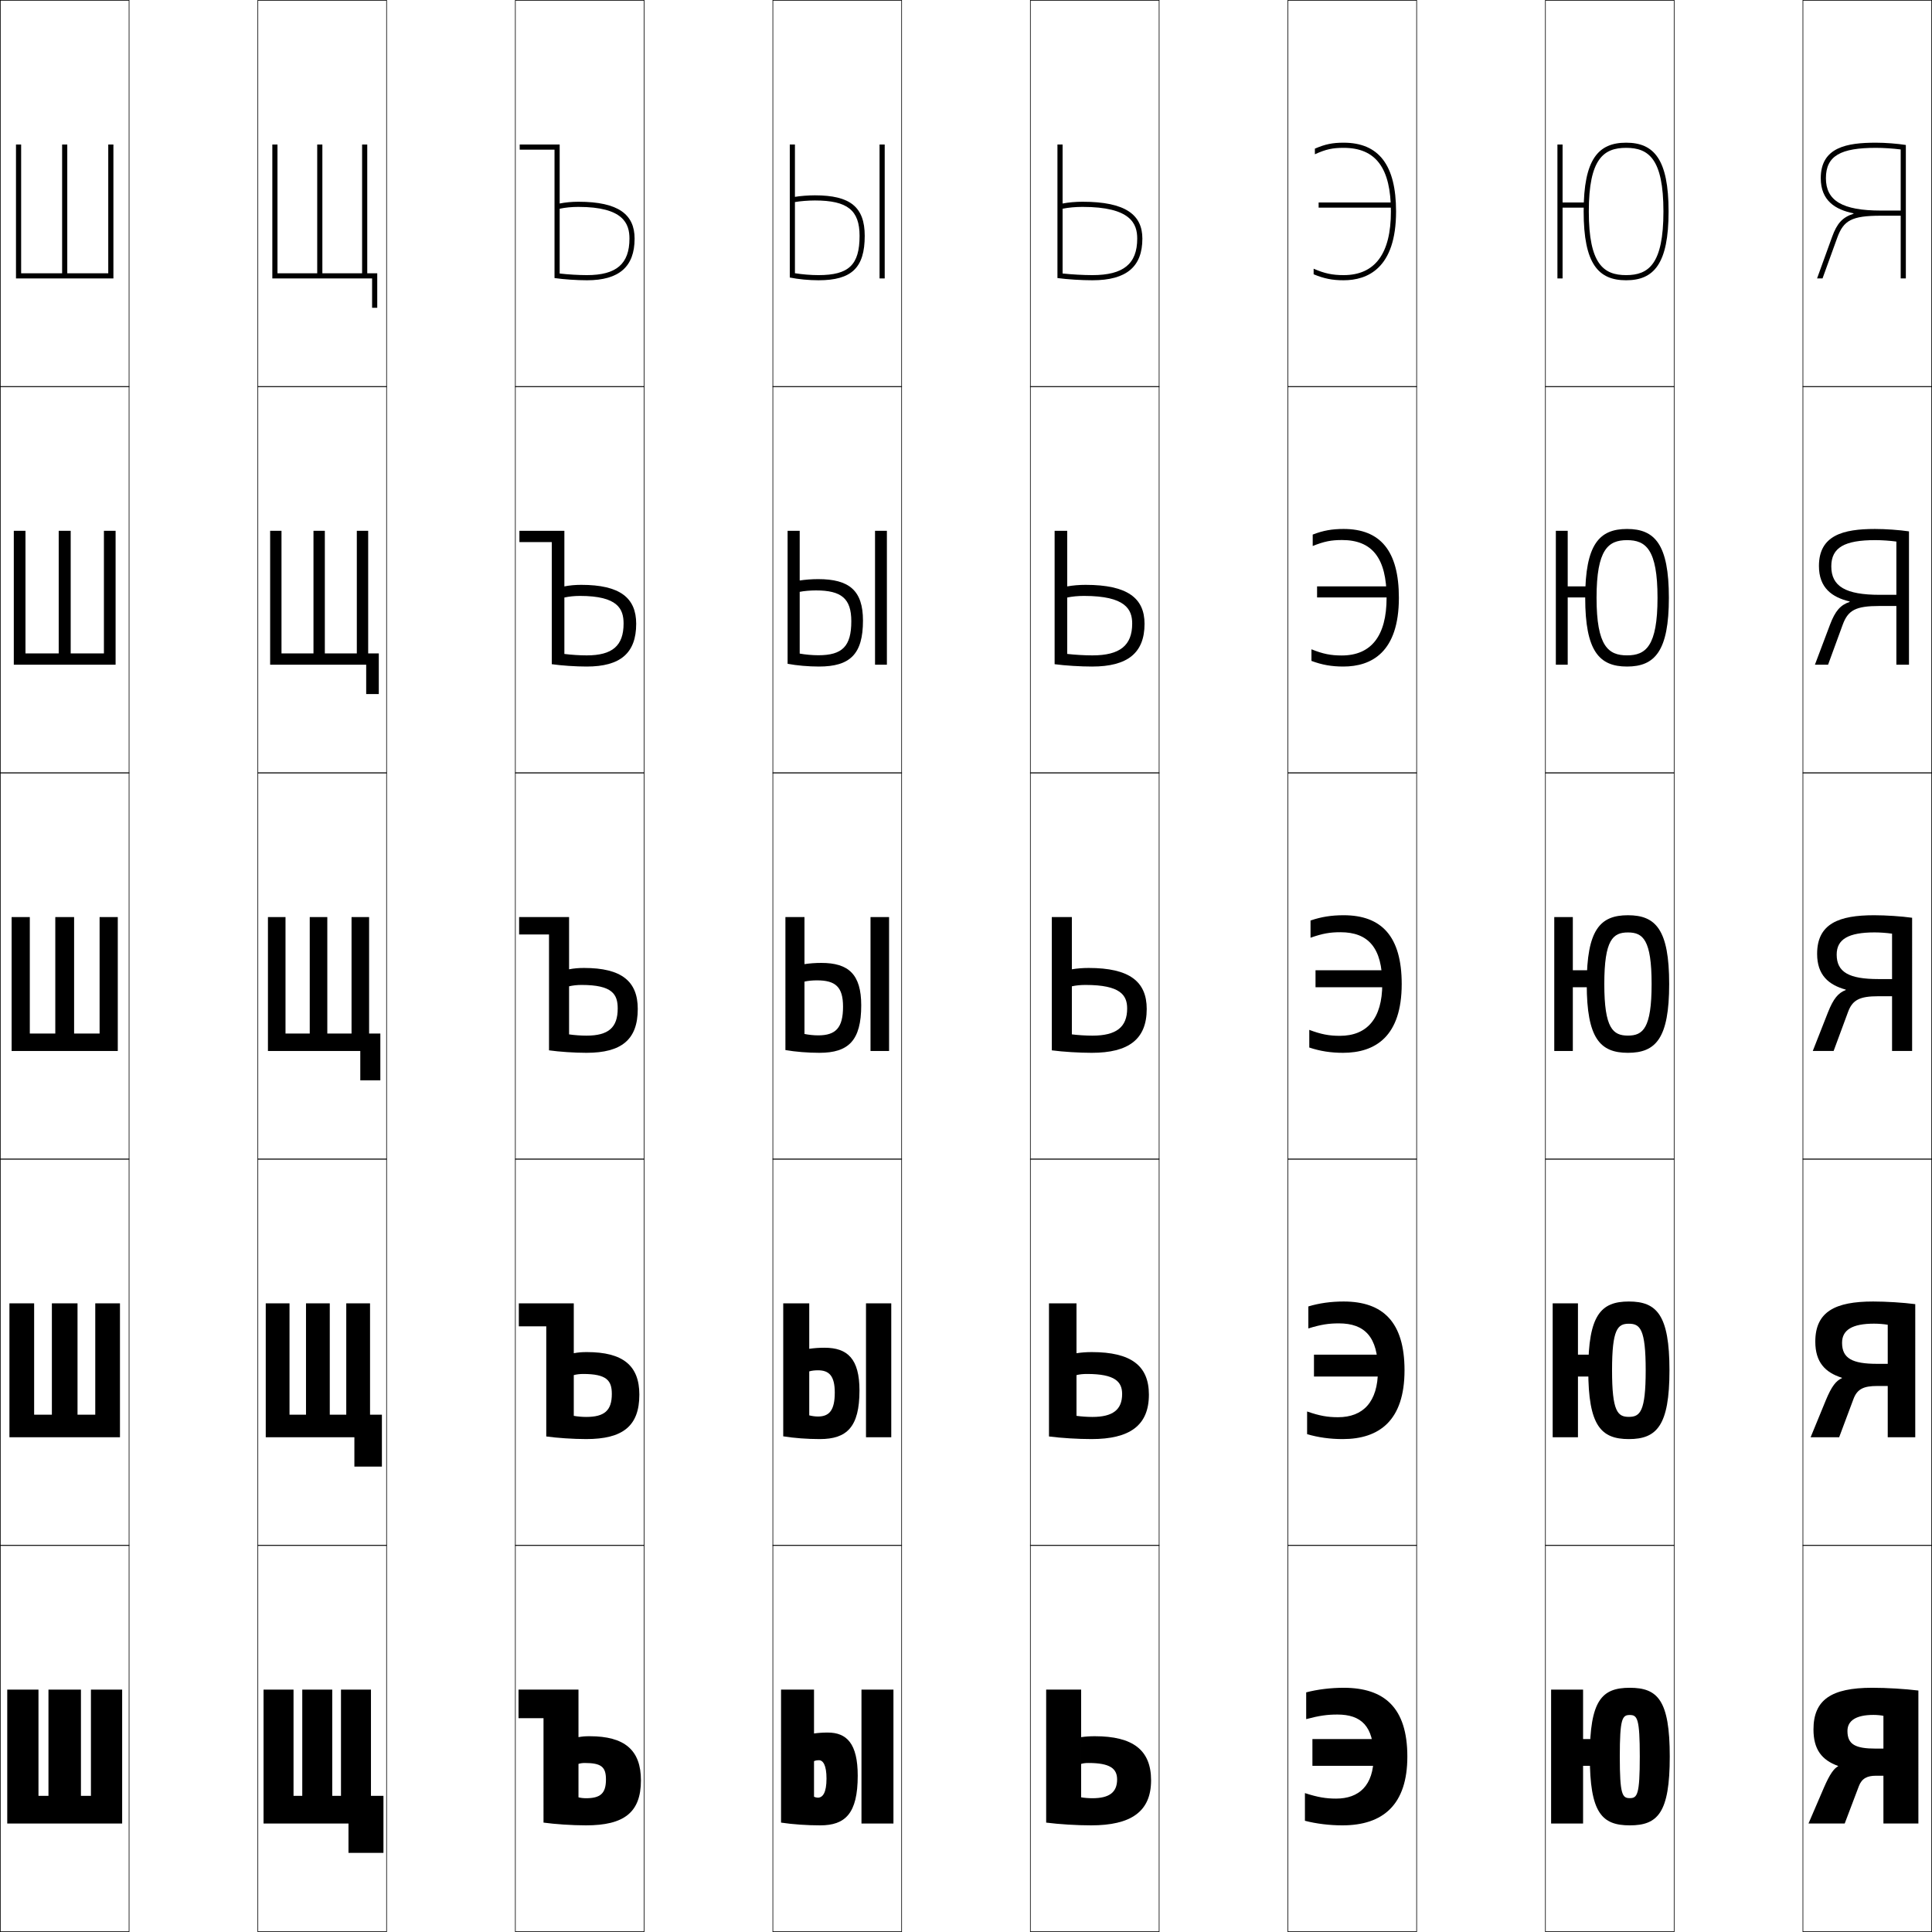 <?xml version="1.0" encoding="utf-8"?>
<!-- Generator: Adobe Illustrator 11 Build 225, SVG Export Plug-In . SVG Version: 6.0.0 Build 78)  -->
<!DOCTYPE svg PUBLIC "-//W3C//DTD SVG 1.0//EN"    "http://www.w3.org/TR/2001/REC-SVG-20010904/DTD/svg10.dtd">
<svg  xmlns="http://www.w3.org/2000/svg" xmlns:xlink="http://www.w3.org/1999/xlink" xmlns:a="http://ns.adobe.com/AdobeSVGViewerExtensions/3.0/"
	 width="750.25" height="750.25" viewBox="0 0 750.25 750.25" overflow="visible" enable-background="new 0 0 750.25 750.25"
	 xml:space="preserve">
		<g id="レイヤー1">
			<g>
				<rect x="0.125" y="0.125" fill="none" stroke="#000000" stroke-width="0.25" width="50" height="150"/> 
				<rect x="100.125" y="0.125" fill="none" stroke="#000000" stroke-width="0.25" width="50" height="150"/> 
				<rect x="200.125" y="0.125" fill="none" stroke="#000000" stroke-width="0.25" width="50" height="150"/> 
				<rect x="300.125" y="0.125" fill="none" stroke="#000000" stroke-width="0.25" width="50" height="150"/> 
				<rect x="400.125" y="0.125" fill="none" stroke="#000000" stroke-width="0.25" width="50" height="150"/> 
				<rect x="500.125" y="0.125" fill="none" stroke="#000000" stroke-width="0.25" width="50" height="150"/> 
				<rect x="600.125" y="0.125" fill="none" stroke="#000000" stroke-width="0.25" width="50" height="150"/> 
				<rect x="0.125" y="150.125" fill="none" stroke="#000000" stroke-width="0.25" width="50" height="150"/> 
				<rect x="100.125" y="150.125" fill="none" stroke="#000000" stroke-width="0.25" width="50" height="150"/> 
				<rect x="200.125" y="150.125" fill="none" stroke="#000000" stroke-width="0.25" width="50" height="150"/> 
				<rect x="300.125" y="150.125" fill="none" stroke="#000000" stroke-width="0.25" width="50" height="150"/> 
				<rect x="400.125" y="150.125" fill="none" stroke="#000000" stroke-width="0.25" width="50" height="150"/> 
				<rect x="500.125" y="150.125" fill="none" stroke="#000000" stroke-width="0.25" width="50" height="150"/> 
				<rect x="600.125" y="150.125" fill="none" stroke="#000000" stroke-width="0.25" width="50" height="150"/> 
				<rect x="0.125" y="300.125" fill="none" stroke="#000000" stroke-width="0.25" width="50" height="150"/> 
				<rect x="100.125" y="300.125" fill="none" stroke="#000000" stroke-width="0.25" width="50" height="150"/> 
				<rect x="200.125" y="300.125" fill="none" stroke="#000000" stroke-width="0.25" width="50" height="150"/> 
				<rect x="300.125" y="300.125" fill="none" stroke="#000000" stroke-width="0.25" width="50" height="150"/> 
				<rect x="400.125" y="300.125" fill="none" stroke="#000000" stroke-width="0.25" width="50" height="150"/> 
				<rect x="500.125" y="300.125" fill="none" stroke="#000000" stroke-width="0.25" width="50" height="150"/> 
				<rect x="600.125" y="300.125" fill="none" stroke="#000000" stroke-width="0.25" width="50" height="150"/> 
				<rect x="0.125" y="450.125" fill="none" stroke="#000000" stroke-width="0.25" width="50" height="150"/> 
				<rect x="100.125" y="450.125" fill="none" stroke="#000000" stroke-width="0.25" width="50" height="150"/> 
				<rect x="200.125" y="450.125" fill="none" stroke="#000000" stroke-width="0.25" width="50" height="150"/> 
				<rect x="300.125" y="450.125" fill="none" stroke="#000000" stroke-width="0.25" width="50" height="150"/> 
				<rect x="400.125" y="450.125" fill="none" stroke="#000000" stroke-width="0.25" width="50" height="150"/> 
				<rect x="500.125" y="450.125" fill="none" stroke="#000000" stroke-width="0.25" width="50" height="150"/> 
				<rect x="600.125" y="450.125" fill="none" stroke="#000000" stroke-width="0.25" width="50" height="150"/> 
				<rect x="0.125" y="600.125" fill="none" stroke="#000000" stroke-width="0.25" width="50" height="150"/> 
				<rect x="100.125" y="600.125" fill="none" stroke="#000000" stroke-width="0.25" width="50" height="150"/> 
				<rect x="200.125" y="600.125" fill="none" stroke="#000000" stroke-width="0.25" width="50" height="150"/> 
				<rect x="300.125" y="600.125" fill="none" stroke="#000000" stroke-width="0.25" width="50" height="150"/> 
				<rect x="400.125" y="600.125" fill="none" stroke="#000000" stroke-width="0.25" width="50" height="150"/> 
				<rect x="500.125" y="600.125" fill="none" stroke="#000000" stroke-width="0.25" width="50" height="150"/> 
				<rect x="600.125" y="600.125" fill="none" stroke="#000000" stroke-width="0.25" width="50" height="150"/> 
				<rect x="700.125" y="0.125" fill="none" stroke="#000000" stroke-width="0.25" width="50" height="150"/> 
				<rect x="700.125" y="150.125" fill="none" stroke="#000000" stroke-width="0.25" width="50" height="150"/> 
				<rect x="700.125" y="300.125" fill="none" stroke="#000000" stroke-width="0.25" width="50" height="150"/> 
				<rect x="700.125" y="450.125" fill="none" stroke="#000000" stroke-width="0.25" width="50" height="150"/> 
				<rect x="700.125" y="600.125" fill="none" stroke="#000000" stroke-width="0.25" width="50" height="150"/> 
			</g>
			<g>
				<polygon points="123.184,106.125 123.184,56.125 125.184,56.125 125.184,106.125 140.614,106.125 
					140.614,56.125 142.614,56.125 142.614,106.125 146.495,106.125 146.495,119.521 
					144.495,119.521 144.495,108.125 105.754,108.125 105.754,56.125 107.754,56.125 107.754,106.125 
					"/>
				<polygon points="138.564,206.125 142.974,206.125 142.974,253.738 147.097,253.738 
					147.097,269.521 142.202,269.521 142.202,258.125 104.902,258.125 104.902,206.125 
					109.312,206.125 109.312,253.738 121.733,253.738 121.733,206.125 126.143,206.125 
					126.143,253.738 138.564,253.738 "/>
				<polygon points="120.282,401.352 120.282,356.125 127.102,356.125 127.102,401.352 
					136.514,401.352 136.514,356.125 143.333,356.125 143.333,401.352 147.7,401.352 
					147.7,419.521 139.91,419.521 139.91,408.125 104.049,408.125 104.049,356.125 
					110.87,356.125 110.87,401.352 "/>
				<polygon points="134.464,506.125 143.694,506.125 143.694,549.364 148.302,549.364 
					148.302,569.521 137.617,569.521 137.617,558.125 103.197,558.125 103.197,506.125 
					112.427,506.125 112.427,549.364 118.831,549.364 118.831,506.125 128.061,506.125 
					128.061,549.364 134.464,549.364 "/>
				<polygon points="117.379,697.377 117.379,656.125 129.02,656.125 129.02,697.377 
					132.415,697.377 132.415,656.125 144.054,656.125 144.054,697.377 148.905,697.377 
					148.905,719.521 135.325,719.521 135.325,708.125 102.344,708.125 102.344,656.125 
					113.985,656.125 113.985,697.377 "/>
			</g>
			<g>
				<polygon points="2.815,708.125 2.815,656.125 14.94,656.125 14.94,697.377 18.82,697.377 
					18.82,656.125 31.43,656.125 31.43,697.377 35.31,697.377 35.31,656.125 47.435,656.125 
					47.435,708.125 "/>
				<polygon points="3.664,558.125 3.664,506.125 13.257,506.125 13.257,549.364 20.146,549.364 
					20.146,506.125 30.104,506.125 30.104,549.364 36.993,549.364 36.993,506.125 46.586,506.125 
					46.586,558.125 "/>
				<polygon points="4.512,408.125 4.512,356.125 11.575,356.125 11.575,401.352 21.472,401.352 
					21.472,356.125 28.777,356.125 28.777,401.352 38.675,401.352 38.675,356.125 45.738,356.125 
					45.738,408.125 "/>
				<polygon points="40.357,206.125 44.889,206.125 44.889,258.125 5.361,258.125 5.361,206.125 
					9.892,206.125 9.892,253.738 22.798,253.738 22.798,206.125 27.451,206.125 
					27.451,253.738 40.357,253.738 "/>
				<polygon points="6.209,108.125 6.209,56.125 8.209,56.125 8.209,106.125 24.125,106.125 24.125,56.125 
					26.125,56.125 26.125,106.125 42.04,106.125 42.04,56.125 44.04,56.125 44.04,108.125 "/>
			</g>
			<g>
				<g>
					<path d="M303.301,656.125h12.805v41.607c0.436,0.207,1.05,0.356,1.455,0.356
						c1.938,0,3.395-1.892,3.395-7.448c0-5.18-1.354-7.092-2.909-7.092
						c-0.827,0-1.334,0.09-1.94,0.357v-10.749
						c1.788-0.245,3.363-0.356,5.335-0.356c7.335,0,11.64,4.227,11.64,16.771
						c0,14.685-4.861,19.265-14.55,19.265c-5.211,0-10.697-0.38-15.229-1.068V656.125z"
						/>
					<rect x="334.535" y="656.125" width="12.415" height="52"/> 
				</g>
				<g>
					<path d="M304.149,506.125h10.104v43.499c1.032,0.271,2.333,0.452,3.381,0.452
						c4.395,0,6.532-2.416,6.532-9.296c0-6.456-2.168-8.655-6.517-8.655
						c-1.273,0-2.451,0.131-3.396,0.422v-8.768
						c1.861-0.271,3.82-0.416,5.942-0.416c8.935,0,13.564,4.311,13.564,16.615
						c0,14.195-4.901,18.858-15.398,18.858c-4.822,0-9.997-0.384-14.211-1.068V506.125z"/>
					<rect x="336.29" y="506.125" width="9.812" height="52"/> 
				</g>
				<g>
					<path d="M334.438,390.385c0,13.706-4.941,18.452-16.247,18.452
						c-4.434,0-9.296-0.388-13.193-1.068V356.125h7.402v45.391
						c1.629,0.334,3.616,0.547,5.307,0.547c6.853,0,9.669-2.938,9.669-11.143
						c0-7.733-2.982-10.22-10.124-10.22c-1.719,0-3.567,0.172-4.852,0.487v-6.787
						c1.934-0.298,4.277-0.475,6.549-0.475
						C329.484,373.926,334.438,378.32,334.438,390.385z"/>
					<rect x="338.045" y="356.125" width="7.208" height="52"/> 
				</g>
				<g>
					<path d="M335.118,240.991c0,13.017-4.981,17.846-17.096,17.846
						c-4.045,0-8.595-0.392-12.175-1.068V206.125h4.701v47.682
						c2.225,0.397,4.899,0.643,7.232,0.643c9.312,0,12.807-3.463,12.807-13.191
						c0-8.81-3.798-11.983-13.732-11.983c-2.164,0-4.684,0.213-6.307,0.553v-4.407
						c2.007-0.324,4.735-0.533,7.155-0.533
						C329.839,224.888,335.118,229.367,335.118,240.991z"/>
					<rect x="339.8" y="206.125" width="4.604" height="52"/> 
				</g>
				<g>
					<path d="M335.797,91.598c0-11.185-5.604-15.747-19.34-15.747
						c-2.569,0-5.682,0.241-7.762,0.592v2.027
						c1.962-0.365,5.153-0.619,7.762-0.619c12.727,0,17.34,3.861,17.34,13.747
						c0,11.252-4.172,15.239-15.944,15.239c-2.975,0-6.336-0.277-9.157-0.738V56.125h-2
						v51.644c3.263,0.673,7.501,1.068,11.157,1.068
						C330.776,108.837,335.797,103.925,335.797,91.598z"/>
					<rect x="341.556" y="56.125" width="2" height="52"/> 
				</g>
			</g>
			<g>
				<path d="M419.836,697.946c1.121,0.211,2.846,0.356,4.365,0.356
					c6.547,0,9.604-2.266,9.604-7.306c0-4.239-2.838-6.379-11.059-6.379
					c-1.24,0-2,0.089-2.91,0.356v-10.393c1.789-0.244,3.363-0.355,5.334-0.355
					c14.734,0,21.826,5.347,21.826,17.127c0,12.301-8.004,17.483-23.281,17.483
					c-5.57,0-12.369-0.413-17.459-1.068V656.125h13.58V697.946z"/>
				<path d="M418.035,549.811c1.724,0.254,4.142,0.426,6.169,0.426
					c7.92,0,11.553-2.792,11.553-8.922c0-4.713-2.731-7.766-13.599-7.766
					c-1.624,0-2.863,0.129-4.123,0.446v-8.501
					c1.929-0.295,3.776-0.438,5.941-0.438c15.245,0,22.174,5.292,22.174,16.526
					c0,12.031-7.521,17.255-22.311,17.255c-5.224,0-11.708-0.395-16.489-1.017V506.125
					h10.685V549.811z"/>
				<path d="M416.234,356.125v45.549c2.326,0.297,5.438,0.496,7.973,0.496
					c9.293,0,13.502-3.318,13.502-10.538c0-5.188-2.625-9.151-16.139-9.151
					c-2.008,0-3.727,0.168-5.336,0.535v-6.61c2.068-0.344,4.189-0.521,6.549-0.521
					c15.756,0,22.521,5.236,22.521,15.925c0,11.762-7.037,17.027-21.34,17.027
					c-4.877,0-11.047-0.376-15.52-0.964V356.125H416.234z"/>
				<path d="M414.435,206.125v47.813c2.928,0.339,6.732,0.565,9.776,0.565
					c10.664,0,15.451-3.844,15.451-12.354c0-5.462-2.519-10.737-18.68-10.737
					c-2.392,0-4.589,0.208-6.548,0.624v-4.319
					c2.208-0.394,4.602-0.603,7.154-0.603c16.268,0,22.871,5.181,22.871,15.124
					c0,11.292-6.557,16.599-20.37,16.599c-4.53,0-10.387-0.358-14.55-0.912V206.125
					H414.435z"/>
				<path d="M424.215,106.837c-3.553,0-8.051-0.253-11.58-0.635V56.125h-2v51.852
					c3.854,0.521,9.396,0.86,13.58,0.86c13.324,0,19.4-5.348,19.4-16.171
					c0-9.197-6.441-14.322-23.221-14.322c-2.746,0-5.412,0.241-7.76,0.685v2.028
					c2.309-0.466,4.984-0.713,7.76-0.713c18.809,0,21.221,6.586,21.221,12.322
					C441.615,102.467,436.25,106.837,424.215,106.837z"/>
			</g>
			<g>
				<path d="M211.061,667.229h-9.7V656.125h23.28v41.821
					c0.732,0.222,1.887,0.356,2.91,0.356c5.586,0,7.76-1.832,7.76-7.306
					c0-4.89-1.874-6.379-8.245-6.379c-0.925,0-1.849,0.145-2.425,0.356v-10.393
					c1.648-0.285,2.534-0.355,4.365-0.355c13.511,0,19.885,5.347,19.885,17.127
					c0,12.497-6.574,17.483-21.34,17.483c-5.538,0-12.116-0.462-16.49-1.068V667.229
					z"/>
				<path d="M222.814,506.125v43.688c1.372,0.261,3.249,0.423,4.835,0.423
					c7.041,0,9.942-2.467,9.942-8.922c0-5.201-1.968-7.766-11.14-7.766
					c-1.347,0-2.663,0.171-3.637,0.446v-8.503c1.789-0.323,3.078-0.437,5.093-0.437
					c14.036,0,20.37,5.259,20.37,16.526c0,12.202-6.442,17.255-20.627,17.255
					c-5.138,0-11.333-0.432-15.521-1.017v-42.768h-10.655V506.125H222.814z"/>
				<path d="M220.988,356.125v45.556c2.012,0.301,4.61,0.489,6.76,0.489
					c8.495,0,12.125-3.102,12.125-10.538c0-5.513-2.062-9.151-14.035-9.151
					c-1.769,0-3.477,0.196-4.85,0.535v-6.612
					c1.93-0.362,3.621-0.519,5.82-0.519c14.562,0,20.854,5.17,20.854,15.925
					c0,11.908-6.31,17.027-19.915,17.027c-4.738,0-10.55-0.401-14.551-0.964v-44.996
					h-11.609V356.125H220.988z"/>
				<path d="M219.162,206.125v47.823c2.652,0.34,5.973,0.556,8.685,0.556
					c9.95,0,14.308-3.736,14.308-12.354c0-5.625-2.157-10.737-16.93-10.737
					c-2.19,0-4.29,0.222-6.062,0.624v-4.322c2.071-0.401,4.165-0.6,6.548-0.6
					c15.087,0,21.34,5.082,21.34,15.124c0,11.414-6.178,16.599-19.203,16.599
					c-4.338,0-9.766-0.371-13.58-0.912v-47.424h-12.564V206.125H219.162z"/>
				<path d="M227.944,106.837c-3.274,0-7.317-0.243-10.609-0.622V56.125h-15.52v2h13.52
					v49.852c3.627,0.521,8.672,0.86,12.609,0.86
					c12.444,0,18.491-5.251,18.491-16.171c0-9.329-6.212-14.322-21.825-14.322
					c-2.566,0-5.063,0.24-7.275,0.681v2.032c2.172-0.466,4.663-0.713,7.275-0.713
					c17.572,0,19.825,6.586,19.825,12.322
					C244.436,102.467,239.35,106.837,227.944,106.837z"/>
			</g>
			<g>
				<g>
					<path d="M521.291,708.837c-4.973,0-10.156-0.63-14.551-1.78v-10.748
						c5.027,1.629,8.182,2.137,12.125,2.137c8.877,0,14.551-5.068,14.551-16.32
						c0-11.821-4.826-16.32-14.064-16.32c-3.943,0-6.955,0.408-12.125,1.78v-10.392
						c4.387-1.152,9.576-1.781,14.549-1.781c15.789,0,24.736,7.709,24.736,26.713
						C546.512,700.73,537.154,708.837,521.291,708.837z"/>
					<rect x="509.65" y="675.326" width="30.07" height="10.392"/> 
				</g>
				<g>
					<path d="M521.408,558.837c-4.819,0-9.519-0.634-13.823-1.917v-8.803
						c4.832,1.688,7.967,2.227,12.004,2.227c9.705,0,15.506-5.88,15.506-18.219
						c0-12.881-5.079-18.219-15.142-18.219c-4.021,0-6.933,0.441-11.882,1.959v-8.539
						c4.286-1.297,8.889-1.914,13.7-1.914c15.269,0,23.645,7.967,23.645,26.713
						C545.416,551.599,535.629,558.837,521.408,558.837z"/>
					<rect x="510.253" y="526.053" width="29.828" height="8.494"/> 
				</g>
				<g>
					<path d="M521.768,355.412c14.748,0,22.553,8.224,22.553,26.713
						c0,20.342-10.217,26.712-22.795,26.712c-4.666,0-8.881-0.639-13.096-2.054v-6.857
						c4.637,1.746,7.752,2.315,11.883,2.315c10.533,0,16.461-6.69,16.461-20.116
						c0-13.94-5.332-20.117-16.219-20.117c-4.098,0-6.91,0.476-11.639,2.138v-6.687
						C513.102,356.019,517.117,355.412,521.768,355.412z"/>
					<rect x="510.855" y="376.779" width="29.586" height="6.596"/> 
				</g>
				<g>
					<path d="M521.764,205.412c14.228,0,21.462,8.481,21.462,26.713
						c0,21.21-10.647,26.712-21.583,26.712c-4.512,0-8.242-0.643-12.367-2.19v-4.512
						c4.441,1.805,7.537,2.404,11.761,2.404c11.361,0,17.416-7.502,17.416-22.414
						c0-15.4-5.585-22.415-17.295-22.415c-4.175,0-6.888,0.509-11.396,2.316v-4.434
						C513.846,206.007,517.275,205.412,521.764,205.412z"/>
					<rect x="511.458" y="227.706" width="29.343" height="4.298"/> 
				</g>
				<g>
					<path d="M521.76,55.412c-4.326,0-7.17,0.584-11.154,2.313V59.906
						c4.289-1.952,6.902-2.494,11.154-2.494c12.533,0,18.371,7.854,18.371,24.713
						c0,16.397-6.182,24.712-18.371,24.712c-4.316,0-7.393-0.63-11.639-2.493v2.166
						c4.035,1.68,7.281,2.327,11.639,2.327c9.293,0,20.371-4.634,20.371-26.712
						C542.131,64.15,535.467,55.412,521.76,55.412z"/>
					<rect x="512.061" y="78.632" width="29.1" height="2"/> 
				</g>
			</g>
			<g>
				<g>
					<polygon points="623.484,685.718 614.754,685.718 614.754,708.125 602.338,708.125 
						602.338,656.125 614.754,656.125 614.754,675.326 623.484,675.326 "/>
					<path d="M632.893,655.412c10.873,0,15.52,4.854,15.52,26.713
						s-4.646,26.712-15.52,26.712v-10.569c2.922,0,3.881-1.348,3.881-16.143
						s-0.959-16.143-3.881-16.143c-2.92,0-3.879,1.348-3.879,16.143
						s0.959,16.143,3.879,16.143v10.569c-10.873,0-15.52-4.853-15.52-26.712
						S622.02,655.412,632.893,655.412z"/>
				</g>
				<g>
					<polygon points="621.6,534.547 612.764,534.547 612.764,558.125 602.951,558.125 602.951,506.125 
						612.764,506.125 612.764,526.053 621.6,526.053 "/>
					<path d="M632.536,550.21c4.366,0,6.533-2.062,6.533-18.085
						s-2.167-18.085-6.533-18.085c-4.362,0-6.531,2.062-6.531,18.085
						S628.174,550.21,632.536,550.21v8.627c-10.844,0-15.762-5.224-15.762-26.712
						s4.918-26.713,15.762-26.713c10.845,0,15.763,5.225,15.763,26.713
						s-4.918,26.712-15.763,26.712V550.21z"/>
				</g>
				<g>
					<polygon points="619.715,383.375 610.773,383.375 610.773,408.125 603.564,408.125 603.564,356.125 
						610.773,356.125 610.773,376.779 619.715,376.779 "/>
					<path d="M632.18,402.152c5.811,0,9.186-2.774,9.186-20.027
						c0-17.252-3.375-20.027-9.186-20.027c-5.805,0-9.184,2.775-9.184,20.027
						C622.996,399.378,626.375,402.152,632.18,402.152v6.685
						c-10.814,0-16.004-5.596-16.004-26.712c0-21.117,5.189-26.713,16.004-26.713
						c10.816,0,16.006,5.596,16.006,26.713c0,21.116-5.189,26.712-16.006,26.712
						V402.152z"/>
				</g>
				<g>
					<polygon points="617.831,232.003 608.783,232.003 608.783,258.125 604.179,258.125 604.179,206.125 
						608.783,206.125 608.783,227.706 617.831,227.706 "/>
					<path d="M631.824,254.495c7.254,0,11.837-3.488,11.837-22.37
						c0-18.881-4.583-22.37-11.837-22.37c-7.251,0-11.837,3.489-11.837,22.37
						C619.987,251.006,624.573,254.495,631.824,254.495v4.342
						c-10.786,0-16.247-5.967-16.247-26.712c0-20.746,5.461-26.713,16.247-26.713
						s16.247,5.967,16.247,26.713c0,20.745-5.461,26.712-16.247,26.712V254.495z"/>
				</g>
				<g>
					<polygon points="615.947,80.632 606.793,80.632 606.793,108.125 604.793,108.125 604.793,56.125 
						606.793,56.125 606.793,78.632 615.947,78.632 "/>
					<path d="M631.469,106.837c8.697,0,14.488-4.202,14.488-24.712
						s-5.791-24.713-14.488-24.713S616.979,61.615,616.979,82.125
						S622.771,106.837,631.469,106.837v2c-10.758,0-16.49-6.339-16.49-26.712
						c0-20.374,5.732-26.713,16.49-26.713c10.756,0,16.488,6.339,16.488,26.713
						c0,20.373-5.732,26.712-16.488,26.712V106.837z"/>
				</g>
			</g>
			<g>
				<path d="M704.225,671.583c0-11.479,6.895-16.171,22.795-16.171
					c5.729,0,12.709,0.429,17.945,1.069V708.125h-13.58v-41.822
					c-0.996-0.21-2.529-0.355-3.879-0.355c-6.727,0-10.09,2.22-10.09,6.235
					c0,5.276,3.113,6.849,11.059,6.849h2.91v10.534h-2.91
					c-3.281,0-5.461,0.963-6.633,4.058L716.35,708.125h-14.064l5.943-13.825
					c2.346-5.431,3.941-7.543,5.557-8.403L713.75,685.756
					C707.457,683.472,704.225,679.376,704.225,671.583z"/>
				<path d="M704.932,520.986c0-11.637,7.742-15.574,22.446-15.574
					c5.217,0,11.624,0.412,16.369,1.023V558.125h-10.686v-43.688
					c-1.498-0.253-3.563-0.423-5.319-0.423c-8.444,0-12.417,2.426-12.417,7.422
					c0,6.043,3.931,8.18,13.629,8.18h4.107v8.602h-4.107
					c-5.256,0-7.757,1.176-9.21,5.082L714.196,558.125h-11.079l5.92-14.409
					c2.238-5.397,3.97-7.556,6.249-8.546l-0.033-0.145
					C708.773,532.959,704.932,529.012,704.932,520.986z"/>
				<path d="M703.949,408.125l5.896-14.993c2.131-5.364,3.998-7.569,6.941-8.688
					l-0.031-0.149c-6.666-1.848-11.117-5.648-11.117-13.905
					c0-11.796,8.59-14.977,22.098-14.977c4.705,0,10.539,0.396,14.793,0.978V408.125
					h-7.791v-45.555c-2-0.295-4.598-0.49-6.76-0.49
					c-10.162,0-14.744,2.633-14.744,8.609c0,6.808,4.748,9.511,16.199,9.511h5.305
					v6.667h-5.305c-7.23,0-10.053,1.389-11.787,6.108L712.043,408.125H703.949z"/>
				<path d="M704.782,258.125l5.872-15.577c2.024-5.331,4.027-7.583,7.634-8.83
					l-0.029-0.153c-6.852-1.629-11.913-5.284-11.913-13.771
					c0-11.955,9.438-14.38,21.749-14.38c4.193,0,9.453,0.379,13.216,0.932V258.125
					h-4.896v-47.821c-2.502-0.338-5.632-0.558-8.199-0.558
					c-11.881,0-17.072,2.839-17.072,10.197c0,7.772,5.565,11.041,18.77,11.041h6.502
					v4.333h-6.502c-9.28,0-12.276,1.602-14.363,7.334L709.891,258.125H704.782z"/>
				<path d="M728.453,55.413c3.682,0,8.367,0.362,11.639,0.887V108.125h-2V58.038
					c-3.004-0.381-6.666-0.625-9.639-0.625c-13.6,0-19.4,3.046-19.4,11.784
					c0,8.737,6.383,12.571,21.34,12.571h7.699v2h-7.699
					c-11.33,0-14.5,1.815-16.939,8.561L707.738,108.125h-2.123l5.848-16.161
					c1.918-5.297,4.057-7.596,8.326-8.972l-0.027-0.157
					c-7.037-1.411-12.709-4.919-12.709-13.638
					C707.053,57.083,717.338,55.413,728.453,55.413z"/>
			</g>
		</g>
	</svg>
